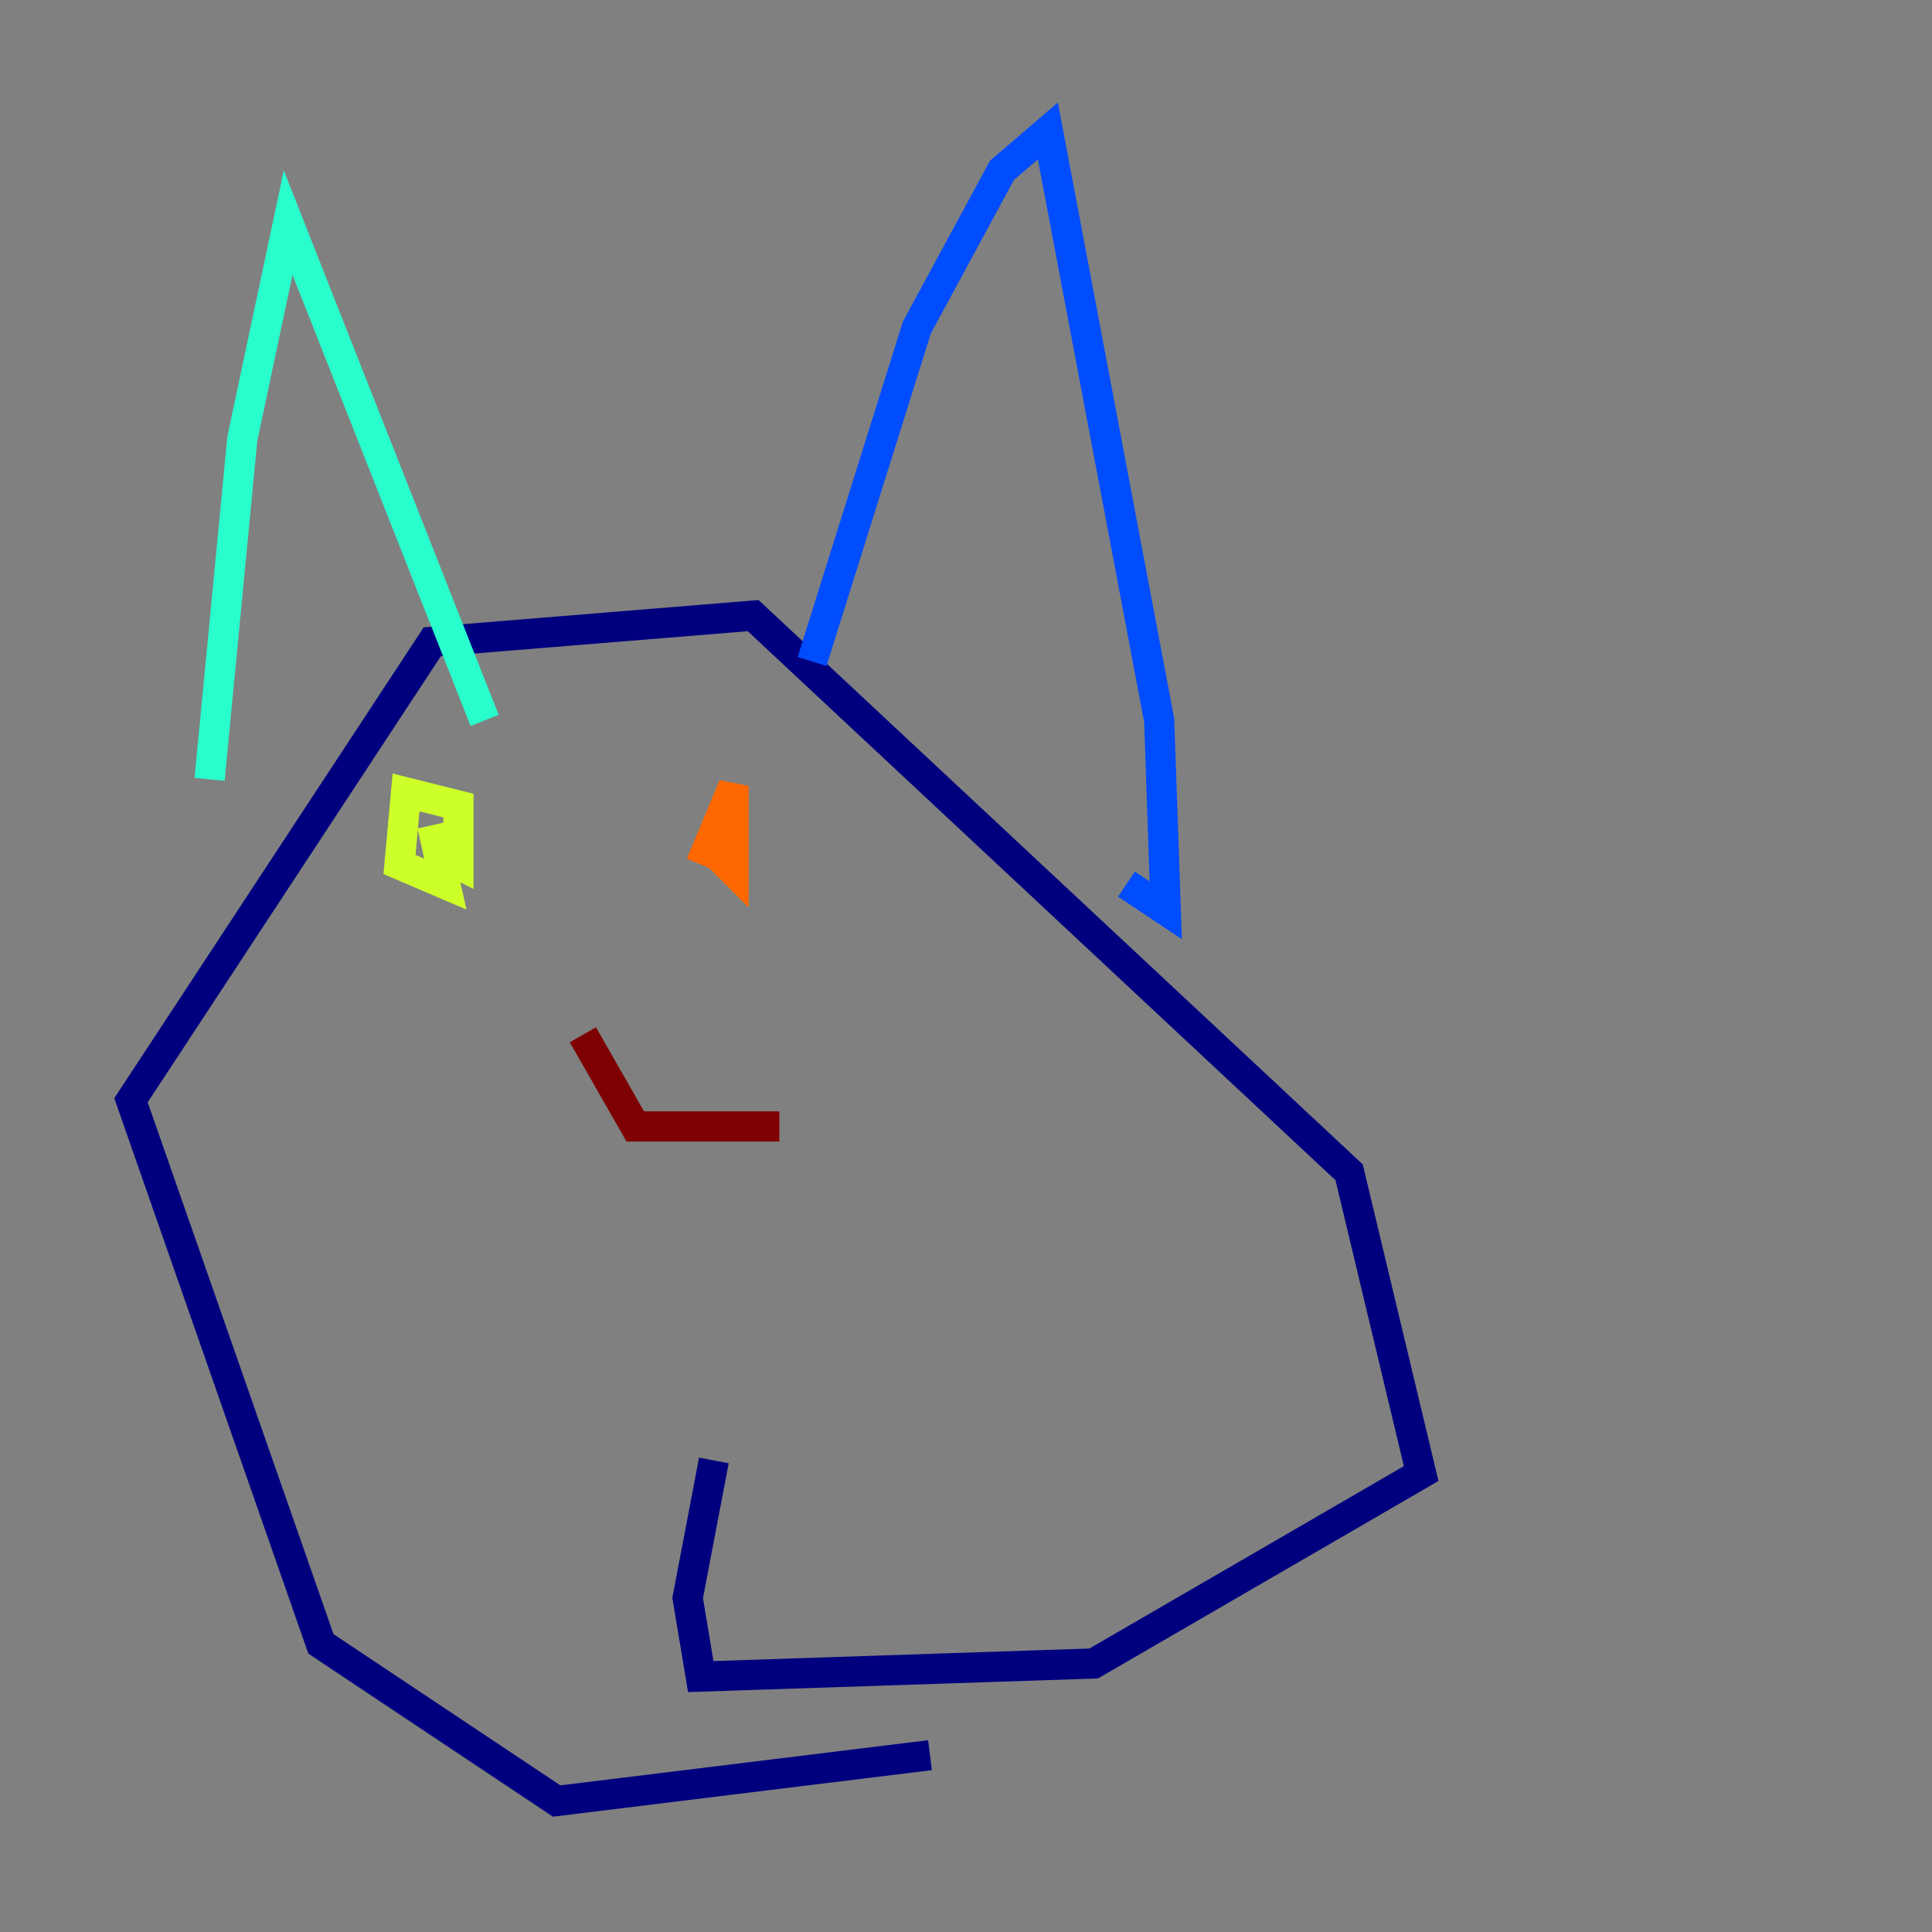 <?xml version="1.0" encoding="utf-8" ?>
<svg baseProfile="tiny" height="128" version="1.2" viewBox="0,0,128,128" width="128" xmlns="http://www.w3.org/2000/svg" xmlns:ev="http://www.w3.org/2001/xml-events" xmlns:xlink="http://www.w3.org/1999/xlink"><rect x="0" y="0" width="128" height="128" fill="#808080" stroke="none"/><defs /><polyline fill="none" points="61.614,116.285 36.881,119.322 21.261,108.909 8.678,72.895 28.637,42.522 49.898,40.786 89.383,77.668 94.156,97.627 72.461,110.21 46.427,111.078 45.559,105.871 47.295,96.759" stroke="#00007f" stroke-width="2" /><polyline fill="none" points="53.803,43.824 60.746,21.695 66.386,11.281 69.424,8.678 76.8,47.729 77.234,60.312 74.63,58.576" stroke="#004cff" stroke-width="2" /><polyline fill="none" points="13.885,51.634 16.054,29.071 19.091,14.752 32.108,47.729" stroke="#29ffcd" stroke-width="2" /><polyline fill="none" points="28.637,54.671 29.505,58.576 26.468,57.275 26.902,52.502 30.373,53.37 30.373,57.275 29.505,56.841" stroke="#cdff29" stroke-width="2" /><polyline fill="none" points="46.427,57.275 48.597,52.068 48.597,57.709 46.861,55.973" stroke="#ff6700" stroke-width="2" /><polyline fill="none" points="38.617,68.556 42.088,74.63 51.634,74.63" stroke="#7f0000" stroke-width="2" /></svg>